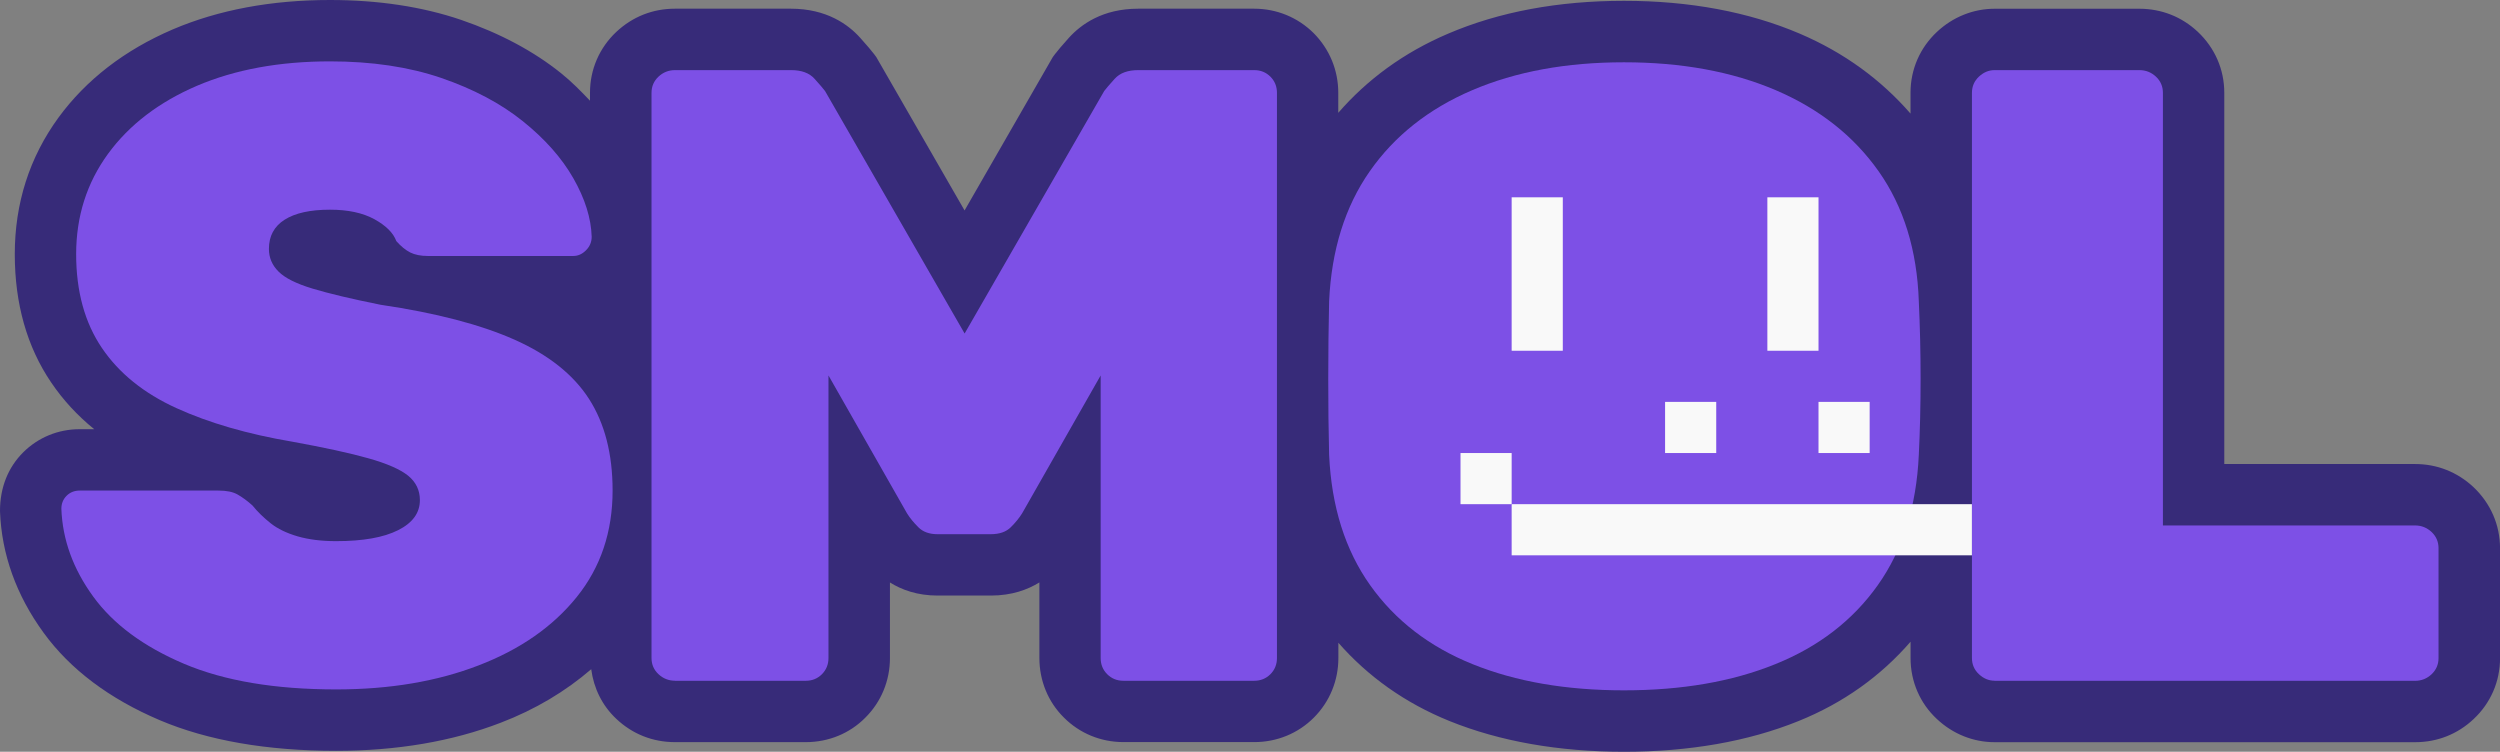 <?xml version="1.0" encoding="utf-8"?>
<!-- Generator: Adobe Illustrator 26.1.0, SVG Export Plug-In . SVG Version: 6.00 Build 0)  -->
<svg version="1.1" id="SMOL_x5F_Brains_x5F_wordmark"
	 xmlns="http://www.w3.org/2000/svg" xmlns:xlink="http://www.w3.org/1999/xlink" x="0px" y="0px" viewBox="0 0 48.882 14.698"
	 style="enable-background:new 0 0 48.882 14.698;" xml:space="preserve">
<rect x="0" y="0" width="48.882" height="14.698" fill="#808080" stroke="none"/>
<style type="text/css">
	.st0{fill:#372B79;}
	.st1{fill:#7D50E6;}
	.st2{fill:#F9F9F9;}
</style>
<g>
	<g>
	</g>
</g>
<g>
	<path class="st0" d="M48.362,9.523c-0.316-0.294-0.71-0.45-1.142-0.45h-3.729V1.814c0-0.455-0.183-0.877-0.52-1.194
		c-0.315-0.294-0.71-0.449-1.142-0.449H39c-0.416,0-0.816,0.161-1.127,0.452c-0.333,0.312-0.517,0.734-0.517,1.191v0.407
		c-0.575-0.661-1.294-1.19-2.163-1.562c-0.998-0.426-2.155-0.643-3.44-0.643c-1.286,0-2.443,0.216-3.44,0.643
		c-0.863,0.368-1.577,0.892-2.146,1.547V1.814c0-0.439-0.169-0.852-0.482-1.167c-0.309-0.307-0.722-0.477-1.162-0.477h-2.269
		c-0.694,0-1.117,0.307-1.354,0.569c-0.136,0.151-0.225,0.258-0.271,0.318l-0.044,0.059l-1.725,2.999l-1.726-2.999l-0.044-0.059
		c-0.046-0.061-0.136-0.168-0.271-0.318c-0.232-0.259-0.656-0.569-1.354-0.569h-2.268c-0.432,0-0.827,0.155-1.147,0.454
		c-0.331,0.312-0.514,0.734-0.514,1.189v0.156c-0.176-0.184-0.354-0.368-0.565-0.537C10.436,1.002,9.778,0.65,9.014,0.388
		C8.259,0.131,7.397,0,6.452,0C5.307,0,4.273,0.193,3.378,0.575C2.436,0.979,1.684,1.56,1.142,2.301
		C0.576,3.078,0.289,3.976,0.289,4.97c0,0.969,0.239,1.812,0.71,2.506C1.23,7.818,1.512,8.124,1.842,8.392H1.557
		c-0.418,0-0.809,0.16-1.104,0.453C0.16,9.138-0.001,9.53,0,9.995c0.031,0.842,0.317,1.641,0.851,2.375
		c0.52,0.716,1.285,1.292,2.276,1.713c0.935,0.396,2.093,0.598,3.445,0.598c1.189,0,2.272-0.185,3.217-0.549
		c0.684-0.262,1.272-0.617,1.771-1.047c0.049,0.372,0.215,0.713,0.492,0.972c0.315,0.297,0.712,0.454,1.147,0.454h2.558
		c0.445,0,0.86-0.172,1.162-0.478c0.311-0.309,0.482-0.723,0.482-1.166v-1.478c0.226,0.142,0.533,0.256,0.932,0.256h1.041
		c0.409,0,0.72-0.115,0.949-0.257v1.479c0,0.443,0.171,0.857,0.475,1.159c0.309,0.312,0.724,0.484,1.169,0.484h2.559
		c0.443,0,0.857-0.171,1.164-0.479c0.309-0.31,0.479-0.723,0.479-1.164v-0.299c0.578,0.659,1.302,1.178,2.175,1.531
		c0.984,0.397,2.131,0.6,3.41,0.6c1.279,0,2.426-0.202,3.409-0.599c0.883-0.356,1.613-0.883,2.194-1.553v0.321
		c0,0.459,0.185,0.883,0.512,1.188c0.311,0.294,0.713,0.456,1.132,0.456h8.221c0.435,0,0.831-0.157,1.144-0.452
		c0.333-0.312,0.517-0.734,0.517-1.191v-2.149C48.882,10.264,48.7,9.843,48.362,9.523z"/>
	<g>
		<g>
			<path class="st1" d="M31.753,13.498c-1.128,0-2.114-0.17-2.96-0.512c-0.846-0.341-1.513-0.855-2.002-1.543
				c-0.489-0.688-0.757-1.538-0.803-2.55c-0.012-0.466-0.017-0.961-0.017-1.484c0-0.523,0.006-1.029,0.017-1.518
				c0.046-1.001,0.31-1.848,0.794-2.541c0.484-0.693,1.151-1.222,2.003-1.586c0.851-0.364,1.841-0.546,2.968-0.546
				S33.87,1.4,34.722,1.764c0.851,0.364,1.522,0.893,2.011,1.586c0.489,0.694,0.751,1.541,0.785,2.541
				c0.023,0.489,0.035,0.995,0.035,1.518c0,0.523-0.012,1.018-0.035,1.484c-0.046,1.012-0.314,1.862-0.803,2.55
				c-0.489,0.688-1.156,1.202-2.003,1.543C33.868,13.328,32.881,13.498,31.753,13.498z"/>
			<g id="FACE_00000073689166145168995480000014498281517558774204_">
				<rect x="29.557" y="3.858" class="st2" width="1" height="3"/>
				<rect x="34.557" y="3.858" class="st2" width="1" height="3"/>
				<rect x="35.557" y="7.858" class="st2" width="1" height="1"/>
				<rect x="32.557" y="7.858" class="st2" width="1" height="1"/>
				<rect x="28.557" y="8.858" class="st2" width="1" height="1"/>
				<rect x="29.557" y="9.858" class="st2" width="9" height="1"/>
			</g>
		</g>
		<g>
			<path class="st1" d="M6.572,13.48c-1.194,0-2.186-0.167-2.976-0.502c-0.79-0.336-1.382-0.774-1.774-1.314
				c-0.392-0.539-0.6-1.111-0.622-1.714c0-0.103,0.034-0.188,0.102-0.256c0.068-0.068,0.154-0.102,0.256-0.102h2.712
				c0.159,0,0.284,0.025,0.375,0.077c0.091,0.051,0.188,0.122,0.29,0.213c0.102,0.126,0.222,0.242,0.358,0.35
				c0.136,0.108,0.313,0.193,0.529,0.256c0.216,0.062,0.466,0.093,0.75,0.093c0.523,0,0.927-0.071,1.211-0.214
				c0.284-0.142,0.427-0.338,0.427-0.588c0-0.193-0.077-0.353-0.23-0.478C7.825,9.177,7.566,9.063,7.203,8.961
				c-0.364-0.103-0.859-0.21-1.484-0.324C4.843,8.489,4.087,8.27,3.45,7.98c-0.637-0.29-1.123-0.682-1.458-1.177
				C1.657,6.309,1.489,5.697,1.489,4.97c0-0.739,0.208-1.393,0.623-1.962c0.415-0.568,0.995-1.011,1.74-1.331
				C4.596,1.36,5.463,1.2,6.452,1.2c0.818,0,1.543,0.108,2.175,0.324c0.631,0.217,1.163,0.498,1.595,0.845
				c0.432,0.347,0.762,0.719,0.989,1.117c0.227,0.398,0.347,0.779,0.358,1.143c0,0.103-0.037,0.191-0.111,0.265
				s-0.156,0.111-0.247,0.111H8.363c-0.136,0-0.25-0.023-0.341-0.068C7.93,4.89,7.839,4.816,7.749,4.714
				C7.691,4.555,7.549,4.413,7.322,4.287C7.094,4.162,6.804,4.1,6.452,4.1c-0.387,0-0.682,0.066-0.887,0.196
				c-0.205,0.13-0.307,0.321-0.307,0.571c0,0.17,0.062,0.318,0.188,0.443c0.125,0.126,0.347,0.237,0.665,0.333
				c0.318,0.096,0.762,0.202,1.33,0.316c1.08,0.159,1.953,0.387,2.618,0.682c0.665,0.296,1.151,0.682,1.458,1.159
				c0.307,0.478,0.461,1.075,0.461,1.791c0,0.807-0.233,1.501-0.7,2.081c-0.466,0.579-1.106,1.026-1.919,1.338
				C8.547,13.324,7.618,13.48,6.572,13.48z"/>
			<path class="st1" d="M13.199,13.31c-0.125,0-0.233-0.043-0.324-0.128c-0.091-0.085-0.136-0.191-0.136-0.316V1.815
				c0-0.125,0.045-0.23,0.136-0.316c0.091-0.085,0.199-0.128,0.324-0.128h2.268c0.205,0,0.358,0.056,0.46,0.17
				c0.102,0.114,0.171,0.193,0.205,0.239l2.729,4.741l2.729-4.741c0.034-0.045,0.102-0.125,0.205-0.239
				c0.103-0.114,0.256-0.17,0.461-0.17h2.268c0.125,0,0.23,0.043,0.316,0.128c0.085,0.085,0.128,0.191,0.128,0.316v11.052
				c0,0.125-0.043,0.23-0.128,0.316c-0.086,0.085-0.191,0.128-0.316,0.128h-2.559c-0.125,0-0.23-0.043-0.316-0.128
				c-0.085-0.085-0.128-0.191-0.128-0.316V7.341l-1.535,2.695c-0.057,0.092-0.131,0.182-0.222,0.273
				c-0.091,0.091-0.222,0.136-0.392,0.136h-1.041c-0.159,0-0.285-0.045-0.375-0.136c-0.091-0.091-0.165-0.181-0.222-0.273
				l-1.535-2.695v5.526c0,0.125-0.043,0.23-0.128,0.316c-0.085,0.085-0.19,0.128-0.316,0.128H13.199z"/>
			<path class="st1" d="M39,13.31c-0.114,0-0.216-0.043-0.307-0.128c-0.091-0.085-0.136-0.191-0.136-0.316V1.815
				c0-0.125,0.045-0.23,0.136-0.316C38.784,1.414,38.886,1.371,39,1.371h2.831c0.125,0,0.233,0.043,0.324,0.128
				c0.091,0.085,0.136,0.191,0.136,0.316v8.459h4.929c0.125,0,0.233,0.043,0.324,0.128c0.091,0.086,0.136,0.191,0.136,0.316v2.15
				c0,0.125-0.046,0.23-0.136,0.316c-0.091,0.085-0.199,0.128-0.324,0.128H39z"/>
		</g>
	</g>
</g>
</svg>
